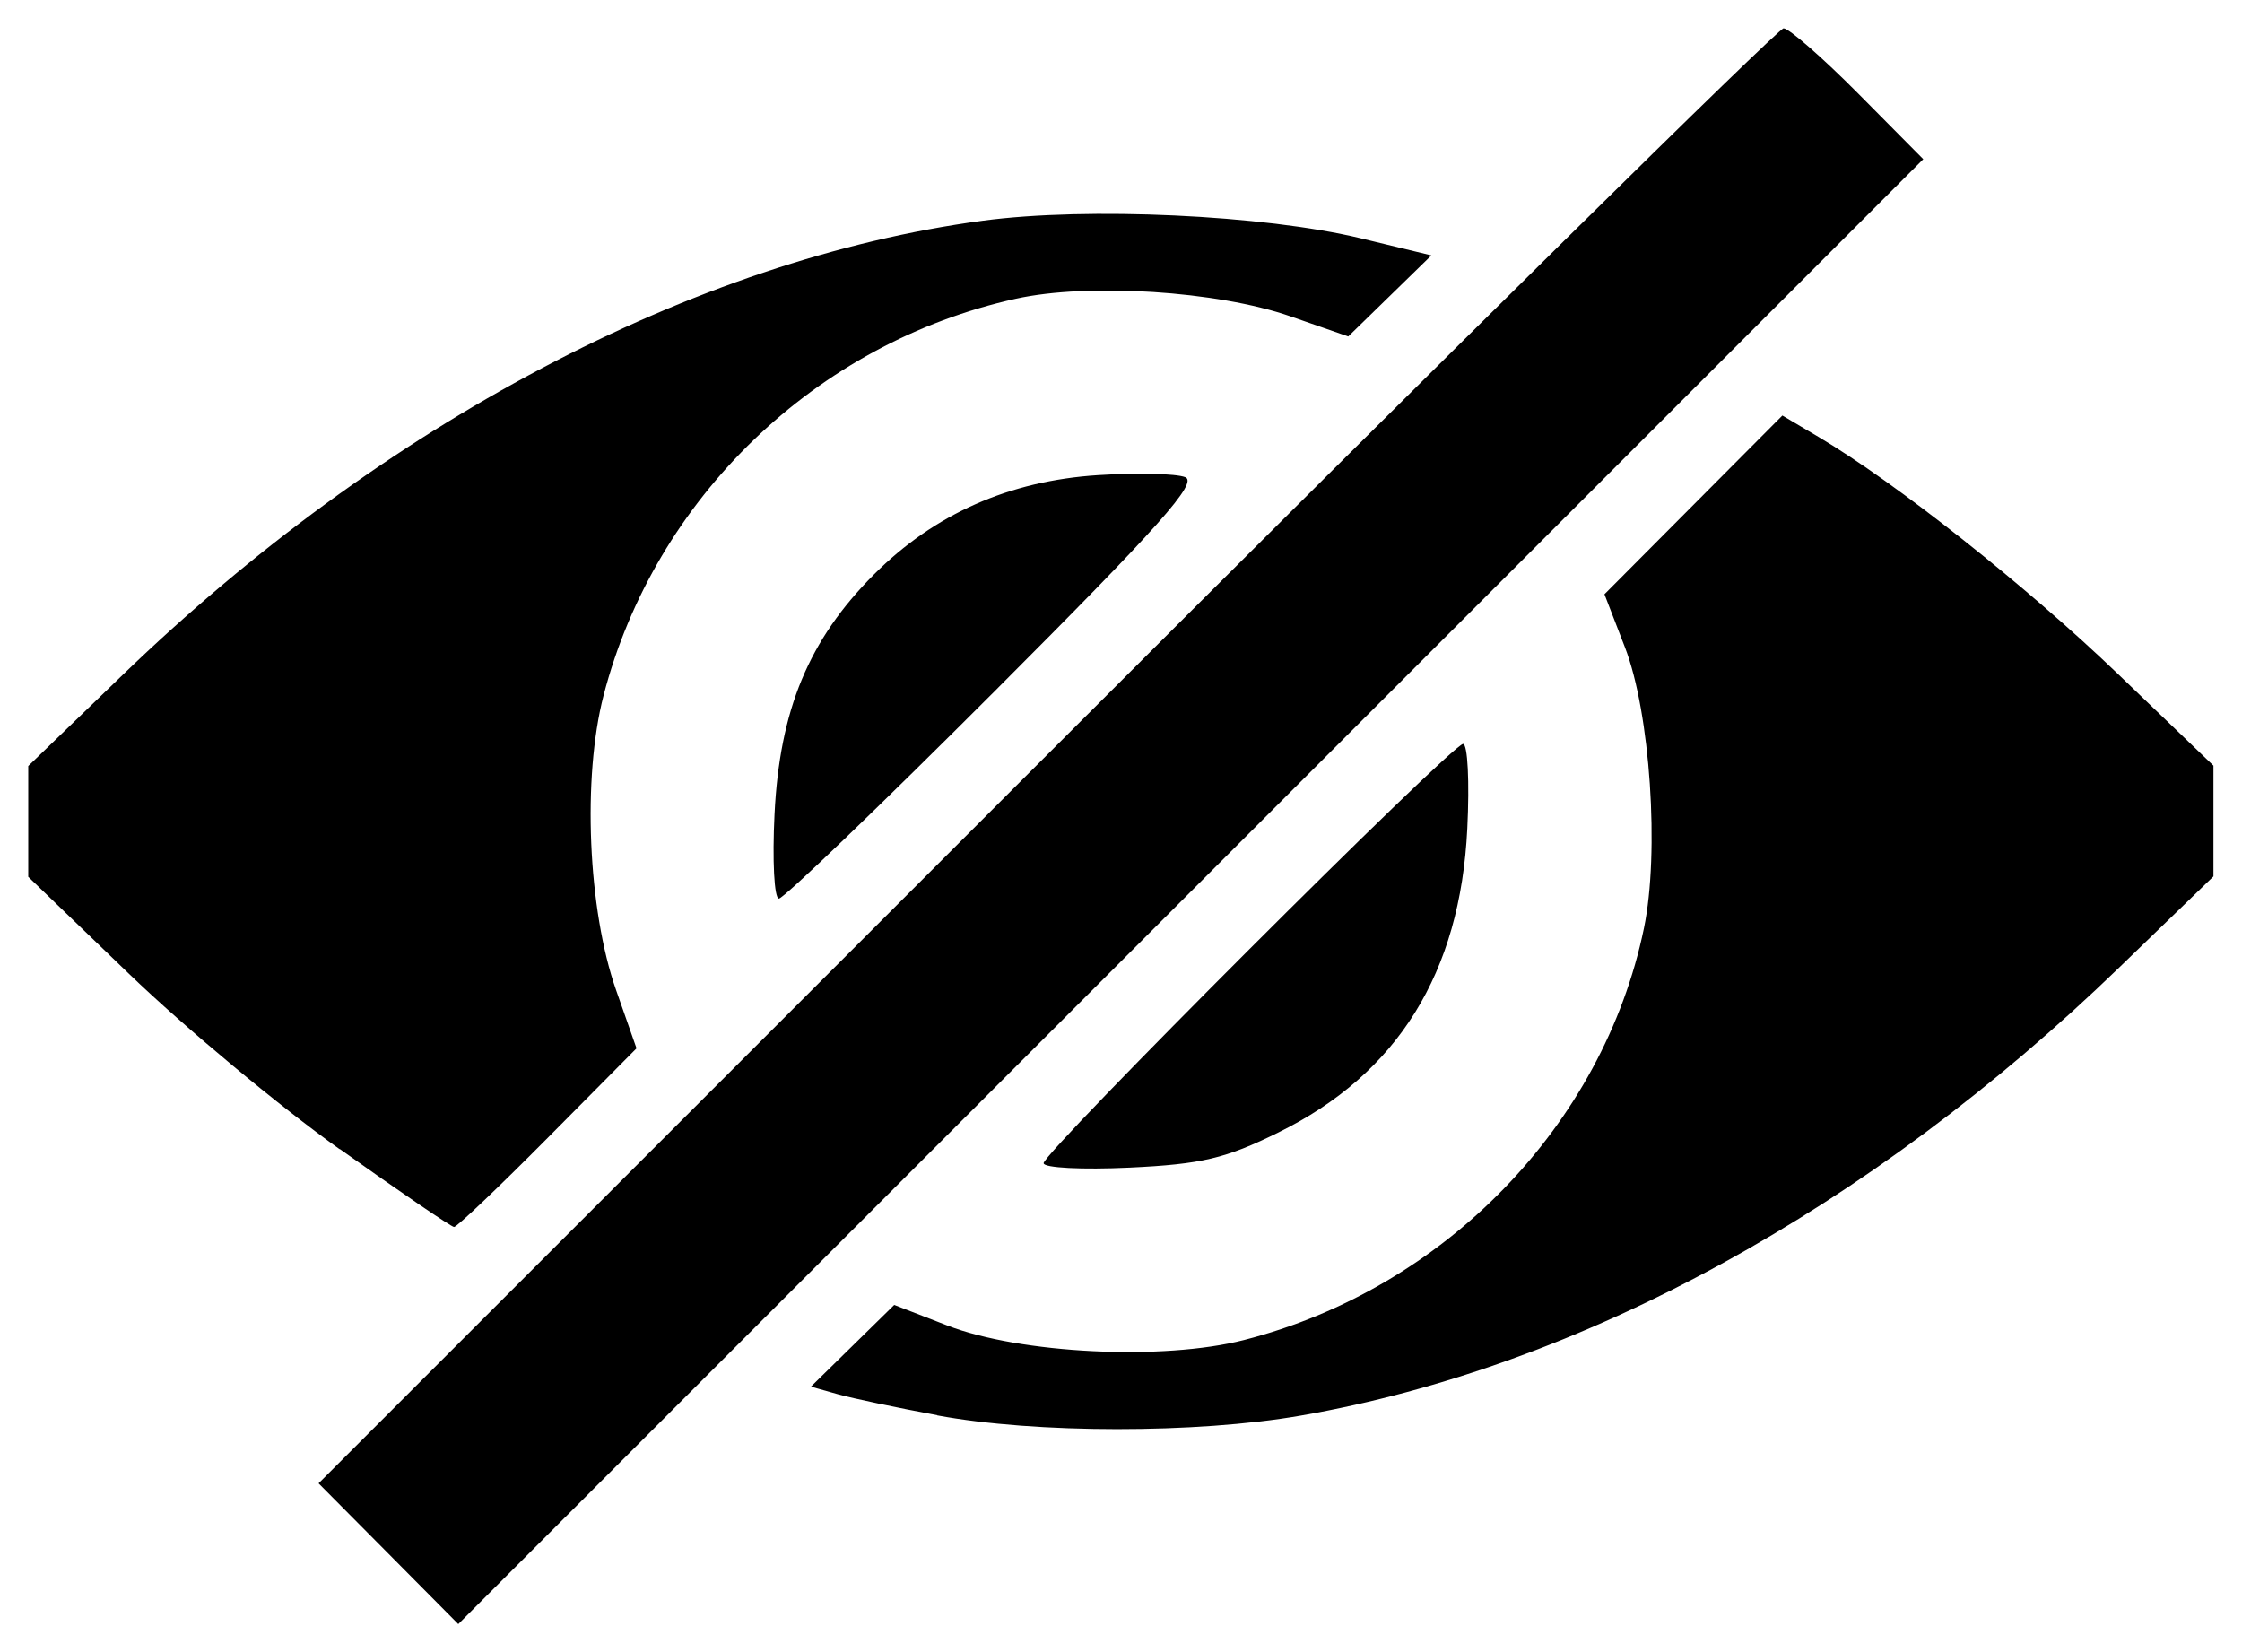<?xml version="1.0" encoding="UTF-8" standalone="no"?>
<svg
   xmlns:dc="http://purl.org/dc/elements/1.1/"
   xmlns:cc="http://creativecommons.org/ns#"
   xmlns:rdf="http://www.w3.org/1999/02/22-rdf-syntax-ns#"
   xmlns:svg="http://www.w3.org/2000/svg"
   xmlns="http://www.w3.org/2000/svg"
   version="1.1"
   id="svg2"
   viewBox="0 0 28.099 20.709"
   height="5.844mm"
   width="7.93mm">
  <defs
     id="defs4" />
  <g
     transform="translate(-289.503,-554.459)"
     id="layer1">
    <path
       id="path4147"
       d="m 294.371,573.932 -0.876,-0.882 9.119,-9.118 c 5.015,-5.015 9.175,-9.118 9.243,-9.118 0.068,0 0.49,0.369 0.938,0.82 l 0.813,0.82 -9.181,9.18 -9.181,9.18 z m 6.878,-1.736 c -0.5,-0.093 -1.061,-0.211 -1.246,-0.263 l -0.337,-0.095 0.522,-0.512 0.522,-0.512 0.663,0.257 c 0.917,0.355 2.705,0.443 3.721,0.183 2.51,-0.643 4.501,-2.692 5.013,-5.161 0.197,-0.95 0.079,-2.7 -0.238,-3.521 l -0.257,-0.665 1.115,-1.12 1.115,-1.12 0.456,0.27 c 0.966,0.572 2.603,1.867 3.75,2.969 l 1.197,1.149 0,0.694 0,0.694 -1.182,1.143 c -3.13,3.026 -6.74,5.003 -10.257,5.615 -1.305,0.227 -3.327,0.226 -4.559,-0.003 z m -7.49,-3.334 c -0.753,-0.536 -1.939,-1.523 -2.636,-2.194 l -1.267,-1.22 0,-0.694 0,-0.694 1.182,-1.141 c 3.26,-3.148 7.166,-5.21 10.783,-5.694 1.311,-0.175 3.524,-0.072 4.737,0.221 l 0.885,0.214 -0.521,0.508 -0.521,0.508 -0.727,-0.253 c -0.912,-0.317 -2.528,-0.421 -3.439,-0.22 -2.502,0.551 -4.527,2.5 -5.168,4.972 -0.267,1.031 -0.197,2.686 0.158,3.696 l 0.255,0.727 -1.112,1.121 c -0.612,0.617 -1.141,1.12 -1.175,1.118 -0.035,-0.002 -0.679,-0.441 -1.432,-0.977 z m 8.823,0.176 c 0,-0.138 5.119,-5.255 5.258,-5.255 0.058,0 0.082,0.477 0.053,1.06 -0.088,1.811 -0.873,3.074 -2.369,3.81 -0.663,0.327 -0.962,0.397 -1.865,0.44 -0.592,0.028 -1.076,0.003 -1.076,-0.055 z m -3.372,-4.377 c 0.064,-1.304 0.429,-2.184 1.247,-3.003 0.757,-0.757 1.695,-1.173 2.808,-1.244 0.483,-0.031 0.974,-0.02 1.091,0.025 0.169,0.065 -0.315,0.609 -2.386,2.682 -1.429,1.43 -2.646,2.6 -2.705,2.6 -0.059,0 -0.084,-0.477 -0.055,-1.06 z"
       style="fill:#000000" />
  </g>
</svg>
